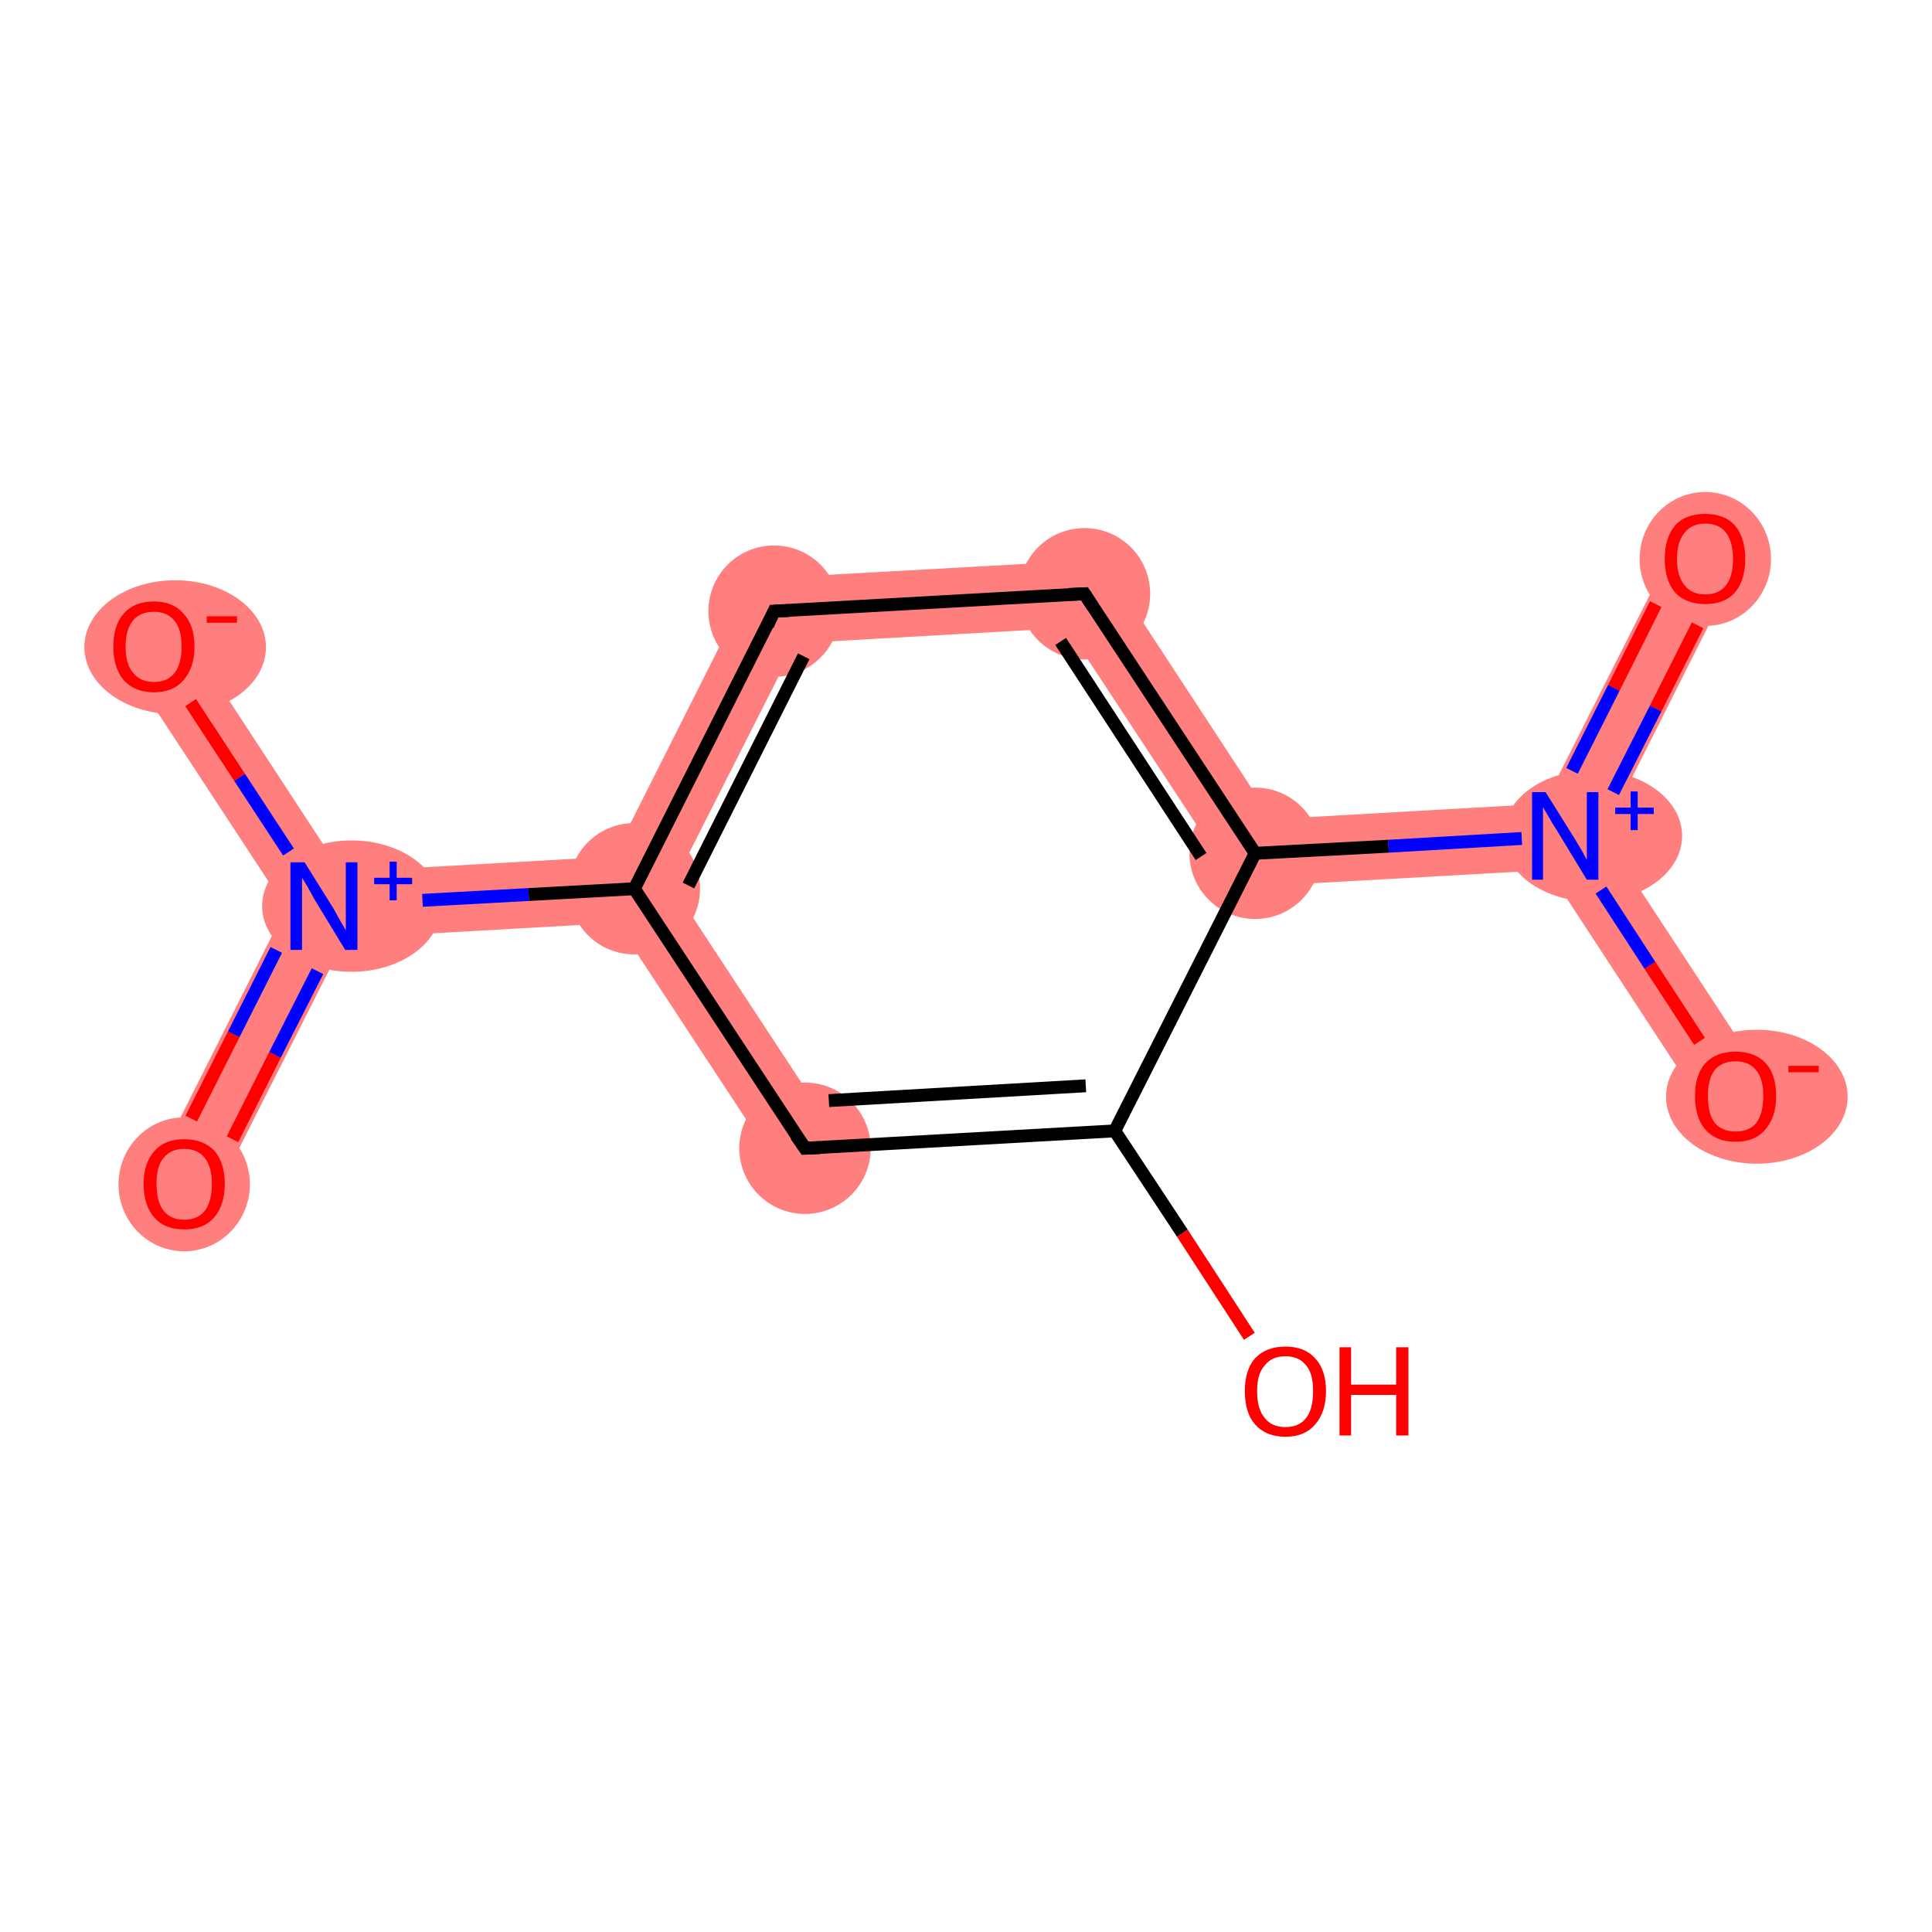<?xml version='1.0' encoding='iso-8859-1'?>
<svg version='1.1' baseProfile='full'
              xmlns='http://www.w3.org/2000/svg'
                      xmlns:rdkit='http://www.rdkit.org/xml'
                      xmlns:xlink='http://www.w3.org/1999/xlink'
                  xml:space='preserve'
width='300px' height='300px' viewBox='0 0 300 300'>
<!-- END OF HEADER -->
<rect style='opacity:1.0;fill:#FFFFFF;stroke:none' width='300.0' height='300.0' x='0.0' y='0.0'> </rect>
<path class='bond-0 atom-0 atom-1' d='M 50.3,140.7 L 53.6,145.7 L 33.2,186.1 L 24.0,181.5 L 44.4,141.0 Z' style='fill:#FF7F7F;fill-rule:evenodd;fill-opacity:1;stroke:#FF7F7F;stroke-width:0.0px;stroke-linecap:butt;stroke-linejoin:miter;stroke-opacity:1;' />
<path class='bond-1 atom-1 atom-2' d='M 28.2,97.5 L 53.0,135.4 L 50.3,140.7 L 44.4,141.0 L 19.6,103.2 Z' style='fill:#FF7F7F;fill-rule:evenodd;fill-opacity:1;stroke:#FF7F7F;stroke-width:0.0px;stroke-linecap:butt;stroke-linejoin:miter;stroke-opacity:1;' />
<path class='bond-2 atom-1 atom-3' d='M 95.3,133.0 L 98.5,138.0 L 95.8,143.3 L 53.6,145.7 L 50.3,140.7 L 53.0,135.4 Z' style='fill:#FF7F7F;fill-rule:evenodd;fill-opacity:1;stroke:#FF7F7F;stroke-width:0.0px;stroke-linecap:butt;stroke-linejoin:miter;stroke-opacity:1;' />
<path class='bond-3 atom-3 atom-4' d='M 117.0,89.9 L 123.5,99.9 L 104.4,137.6 L 98.5,138.0 L 95.3,133.0 Z' style='fill:#FF7F7F;fill-rule:evenodd;fill-opacity:1;stroke:#FF7F7F;stroke-width:0.0px;stroke-linecap:butt;stroke-linejoin:miter;stroke-opacity:1;' />
<path class='bond-12 atom-3 atom-12' d='M 104.4,137.6 L 129.3,175.5 L 120.7,181.2 L 95.8,143.3 L 98.5,138.0 Z' style='fill:#FF7F7F;fill-rule:evenodd;fill-opacity:1;stroke:#FF7F7F;stroke-width:0.0px;stroke-linecap:butt;stroke-linejoin:miter;stroke-opacity:1;' />
<path class='bond-4 atom-4 atom-5' d='M 171.1,86.9 L 165.7,97.5 L 123.5,99.9 L 117.0,89.9 Z' style='fill:#FF7F7F;fill-rule:evenodd;fill-opacity:1;stroke:#FF7F7F;stroke-width:0.0px;stroke-linecap:butt;stroke-linejoin:miter;stroke-opacity:1;' />
<path class='bond-5 atom-5 atom-6' d='M 171.1,86.9 L 197.5,127.2 L 192.2,137.8 L 165.7,97.5 Z' style='fill:#FF7F7F;fill-rule:evenodd;fill-opacity:1;stroke:#FF7F7F;stroke-width:0.0px;stroke-linecap:butt;stroke-linejoin:miter;stroke-opacity:1;' />
<path class='bond-6 atom-6 atom-7' d='M 239.8,124.8 L 243.0,129.8 L 240.4,135.1 L 192.2,137.8 L 197.5,127.2 Z' style='fill:#FF7F7F;fill-rule:evenodd;fill-opacity:1;stroke:#FF7F7F;stroke-width:0.0px;stroke-linecap:butt;stroke-linejoin:miter;stroke-opacity:1;' />
<path class='bond-7 atom-7 atom-8' d='M 260.2,84.4 L 269.4,89.0 L 249.0,129.5 L 243.0,129.8 L 239.8,124.8 Z' style='fill:#FF7F7F;fill-rule:evenodd;fill-opacity:1;stroke:#FF7F7F;stroke-width:0.0px;stroke-linecap:butt;stroke-linejoin:miter;stroke-opacity:1;' />
<path class='bond-8 atom-7 atom-9' d='M 249.0,129.5 L 273.8,167.3 L 265.2,173.0 L 240.4,135.1 L 243.0,129.8 Z' style='fill:#FF7F7F;fill-rule:evenodd;fill-opacity:1;stroke:#FF7F7F;stroke-width:0.0px;stroke-linecap:butt;stroke-linejoin:miter;stroke-opacity:1;' />
<ellipse cx='28.6' cy='183.9' rx='9.7' ry='9.9' class='atom-0'  style='fill:#FF7F7F;fill-rule:evenodd;stroke:#FF7F7F;stroke-width:1.0px;stroke-linecap:butt;stroke-linejoin:miter;stroke-opacity:1' />
<ellipse cx='54.6' cy='140.7' rx='13.4' ry='9.7' class='atom-1'  style='fill:#FF7F7F;fill-rule:evenodd;stroke:#FF7F7F;stroke-width:1.0px;stroke-linecap:butt;stroke-linejoin:miter;stroke-opacity:1' />
<ellipse cx='27.2' cy='100.5' rx='13.6' ry='9.9' class='atom-2'  style='fill:#FF7F7F;fill-rule:evenodd;stroke:#FF7F7F;stroke-width:1.0px;stroke-linecap:butt;stroke-linejoin:miter;stroke-opacity:1' />
<ellipse cx='98.5' cy='138.0' rx='9.7' ry='9.7' class='atom-3'  style='fill:#FF7F7F;fill-rule:evenodd;stroke:#FF7F7F;stroke-width:1.0px;stroke-linecap:butt;stroke-linejoin:miter;stroke-opacity:1' />
<ellipse cx='120.2' cy='94.9' rx='9.7' ry='9.7' class='atom-4'  style='fill:#FF7F7F;fill-rule:evenodd;stroke:#FF7F7F;stroke-width:1.0px;stroke-linecap:butt;stroke-linejoin:miter;stroke-opacity:1' />
<ellipse cx='168.4' cy='92.2' rx='9.7' ry='9.7' class='atom-5'  style='fill:#FF7F7F;fill-rule:evenodd;stroke:#FF7F7F;stroke-width:1.0px;stroke-linecap:butt;stroke-linejoin:miter;stroke-opacity:1' />
<ellipse cx='194.9' cy='132.5' rx='9.7' ry='9.7' class='atom-6'  style='fill:#FF7F7F;fill-rule:evenodd;stroke:#FF7F7F;stroke-width:1.0px;stroke-linecap:butt;stroke-linejoin:miter;stroke-opacity:1' />
<ellipse cx='247.3' cy='129.8' rx='13.4' ry='9.7' class='atom-7'  style='fill:#FF7F7F;fill-rule:evenodd;stroke:#FF7F7F;stroke-width:1.0px;stroke-linecap:butt;stroke-linejoin:miter;stroke-opacity:1' />
<ellipse cx='264.8' cy='86.8' rx='9.7' ry='9.9' class='atom-8'  style='fill:#FF7F7F;fill-rule:evenodd;stroke:#FF7F7F;stroke-width:1.0px;stroke-linecap:butt;stroke-linejoin:miter;stroke-opacity:1' />
<ellipse cx='272.8' cy='170.3' rx='13.6' ry='9.9' class='atom-9'  style='fill:#FF7F7F;fill-rule:evenodd;stroke:#FF7F7F;stroke-width:1.0px;stroke-linecap:butt;stroke-linejoin:miter;stroke-opacity:1' />
<ellipse cx='125.0' cy='178.3' rx='9.7' ry='9.7' class='atom-12'  style='fill:#FF7F7F;fill-rule:evenodd;stroke:#FF7F7F;stroke-width:1.0px;stroke-linecap:butt;stroke-linejoin:miter;stroke-opacity:1' />
<path class='bond-0 atom-0 atom-1' d='M 29.7,173.7 L 36.3,160.6' style='fill:none;fill-rule:evenodd;stroke:#FF0000;stroke-width:2.0px;stroke-linecap:butt;stroke-linejoin:miter;stroke-opacity:1' />
<path class='bond-0 atom-0 atom-1' d='M 36.3,160.6 L 42.9,147.5' style='fill:none;fill-rule:evenodd;stroke:#0000FF;stroke-width:2.0px;stroke-linecap:butt;stroke-linejoin:miter;stroke-opacity:1' />
<path class='bond-0 atom-0 atom-1' d='M 36.1,176.9 L 42.7,163.8' style='fill:none;fill-rule:evenodd;stroke:#FF0000;stroke-width:2.0px;stroke-linecap:butt;stroke-linejoin:miter;stroke-opacity:1' />
<path class='bond-0 atom-0 atom-1' d='M 42.7,163.8 L 49.3,150.8' style='fill:none;fill-rule:evenodd;stroke:#0000FF;stroke-width:2.0px;stroke-linecap:butt;stroke-linejoin:miter;stroke-opacity:1' />
<path class='bond-1 atom-1 atom-2' d='M 44.8,132.3 L 37.2,120.7' style='fill:none;fill-rule:evenodd;stroke:#0000FF;stroke-width:2.0px;stroke-linecap:butt;stroke-linejoin:miter;stroke-opacity:1' />
<path class='bond-1 atom-1 atom-2' d='M 37.2,120.7 L 29.6,109.1' style='fill:none;fill-rule:evenodd;stroke:#FF0000;stroke-width:2.0px;stroke-linecap:butt;stroke-linejoin:miter;stroke-opacity:1' />
<path class='bond-2 atom-1 atom-3' d='M 65.6,139.8 L 82.1,138.9' style='fill:none;fill-rule:evenodd;stroke:#0000FF;stroke-width:2.0px;stroke-linecap:butt;stroke-linejoin:miter;stroke-opacity:1' />
<path class='bond-2 atom-1 atom-3' d='M 82.1,138.9 L 98.5,138.0' style='fill:none;fill-rule:evenodd;stroke:#000000;stroke-width:2.0px;stroke-linecap:butt;stroke-linejoin:miter;stroke-opacity:1' />
<path class='bond-3 atom-3 atom-4' d='M 98.5,138.0 L 120.2,94.9' style='fill:none;fill-rule:evenodd;stroke:#000000;stroke-width:2.0px;stroke-linecap:butt;stroke-linejoin:miter;stroke-opacity:1' />
<path class='bond-3 atom-3 atom-4' d='M 106.9,137.5 L 124.8,101.9' style='fill:none;fill-rule:evenodd;stroke:#000000;stroke-width:2.0px;stroke-linecap:butt;stroke-linejoin:miter;stroke-opacity:1' />
<path class='bond-4 atom-4 atom-5' d='M 120.2,94.9 L 168.4,92.2' style='fill:none;fill-rule:evenodd;stroke:#000000;stroke-width:2.0px;stroke-linecap:butt;stroke-linejoin:miter;stroke-opacity:1' />
<path class='bond-5 atom-5 atom-6' d='M 168.4,92.2 L 194.9,132.5' style='fill:none;fill-rule:evenodd;stroke:#000000;stroke-width:2.0px;stroke-linecap:butt;stroke-linejoin:miter;stroke-opacity:1' />
<path class='bond-5 atom-5 atom-6' d='M 164.7,99.6 L 186.5,133.0' style='fill:none;fill-rule:evenodd;stroke:#000000;stroke-width:2.0px;stroke-linecap:butt;stroke-linejoin:miter;stroke-opacity:1' />
<path class='bond-6 atom-6 atom-7' d='M 194.9,132.5 L 215.6,131.4' style='fill:none;fill-rule:evenodd;stroke:#000000;stroke-width:2.0px;stroke-linecap:butt;stroke-linejoin:miter;stroke-opacity:1' />
<path class='bond-6 atom-6 atom-7' d='M 215.6,131.4 L 236.3,130.2' style='fill:none;fill-rule:evenodd;stroke:#0000FF;stroke-width:2.0px;stroke-linecap:butt;stroke-linejoin:miter;stroke-opacity:1' />
<path class='bond-7 atom-7 atom-8' d='M 250.5,123.0 L 257.1,110.0' style='fill:none;fill-rule:evenodd;stroke:#0000FF;stroke-width:2.0px;stroke-linecap:butt;stroke-linejoin:miter;stroke-opacity:1' />
<path class='bond-7 atom-7 atom-8' d='M 257.1,110.0 L 263.6,97.1' style='fill:none;fill-rule:evenodd;stroke:#FF0000;stroke-width:2.0px;stroke-linecap:butt;stroke-linejoin:miter;stroke-opacity:1' />
<path class='bond-7 atom-7 atom-8' d='M 244.1,119.7 L 250.6,106.8' style='fill:none;fill-rule:evenodd;stroke:#0000FF;stroke-width:2.0px;stroke-linecap:butt;stroke-linejoin:miter;stroke-opacity:1' />
<path class='bond-7 atom-7 atom-8' d='M 250.6,106.8 L 257.1,93.8' style='fill:none;fill-rule:evenodd;stroke:#FF0000;stroke-width:2.0px;stroke-linecap:butt;stroke-linejoin:miter;stroke-opacity:1' />
<path class='bond-8 atom-7 atom-9' d='M 248.6,138.2 L 256.2,149.9' style='fill:none;fill-rule:evenodd;stroke:#0000FF;stroke-width:2.0px;stroke-linecap:butt;stroke-linejoin:miter;stroke-opacity:1' />
<path class='bond-8 atom-7 atom-9' d='M 256.2,149.9 L 263.9,161.7' style='fill:none;fill-rule:evenodd;stroke:#FF0000;stroke-width:2.0px;stroke-linecap:butt;stroke-linejoin:miter;stroke-opacity:1' />
<path class='bond-9 atom-6 atom-10' d='M 194.9,132.5 L 173.1,175.6' style='fill:none;fill-rule:evenodd;stroke:#000000;stroke-width:2.0px;stroke-linecap:butt;stroke-linejoin:miter;stroke-opacity:1' />
<path class='bond-10 atom-10 atom-11' d='M 173.1,175.6 L 183.6,191.5' style='fill:none;fill-rule:evenodd;stroke:#000000;stroke-width:2.0px;stroke-linecap:butt;stroke-linejoin:miter;stroke-opacity:1' />
<path class='bond-10 atom-10 atom-11' d='M 183.6,191.5 L 194.0,207.5' style='fill:none;fill-rule:evenodd;stroke:#FF0000;stroke-width:2.0px;stroke-linecap:butt;stroke-linejoin:miter;stroke-opacity:1' />
<path class='bond-11 atom-10 atom-12' d='M 173.1,175.6 L 125.0,178.3' style='fill:none;fill-rule:evenodd;stroke:#000000;stroke-width:2.0px;stroke-linecap:butt;stroke-linejoin:miter;stroke-opacity:1' />
<path class='bond-11 atom-10 atom-12' d='M 168.6,168.6 L 128.7,170.9' style='fill:none;fill-rule:evenodd;stroke:#000000;stroke-width:2.0px;stroke-linecap:butt;stroke-linejoin:miter;stroke-opacity:1' />
<path class='bond-12 atom-12 atom-3' d='M 125.0,178.3 L 98.5,138.0' style='fill:none;fill-rule:evenodd;stroke:#000000;stroke-width:2.0px;stroke-linecap:butt;stroke-linejoin:miter;stroke-opacity:1' />
<path d='M 119.2,97.1 L 120.2,94.9 L 122.6,94.8' style='fill:none;stroke:#000000;stroke-width:2.0px;stroke-linecap:butt;stroke-linejoin:miter;stroke-opacity:1;' />
<path d='M 166.0,92.3 L 168.4,92.2 L 169.7,94.2' style='fill:none;stroke:#000000;stroke-width:2.0px;stroke-linecap:butt;stroke-linejoin:miter;stroke-opacity:1;' />
<path d='M 127.4,178.2 L 125.0,178.3 L 123.6,176.3' style='fill:none;stroke:#000000;stroke-width:2.0px;stroke-linecap:butt;stroke-linejoin:miter;stroke-opacity:1;' />
<path class='atom-0' d='M 22.3 183.8
Q 22.3 180.6, 24.0 178.7
Q 25.6 176.9, 28.6 176.9
Q 31.6 176.9, 33.3 178.7
Q 34.9 180.6, 34.9 183.8
Q 34.9 187.2, 33.2 189.1
Q 31.6 190.9, 28.6 190.9
Q 25.6 190.9, 24.0 189.1
Q 22.3 187.2, 22.3 183.8
M 28.6 189.4
Q 30.7 189.4, 31.8 188.0
Q 32.9 186.6, 32.9 183.8
Q 32.9 181.2, 31.8 179.8
Q 30.7 178.4, 28.6 178.4
Q 26.5 178.4, 25.4 179.8
Q 24.3 181.1, 24.3 183.8
Q 24.3 186.6, 25.4 188.0
Q 26.5 189.4, 28.6 189.4
' fill='#FF0000'/>
<path class='atom-1' d='M 47.3 133.9
L 51.8 141.1
Q 52.2 141.8, 52.9 143.1
Q 53.7 144.4, 53.7 144.5
L 53.7 133.9
L 55.5 133.9
L 55.5 147.5
L 53.6 147.5
L 48.8 139.6
Q 48.3 138.7, 47.7 137.6
Q 47.1 136.6, 46.9 136.3
L 46.9 147.5
L 45.1 147.5
L 45.1 133.9
L 47.3 133.9
' fill='#0000FF'/>
<path class='atom-1' d='M 58.1 136.3
L 60.5 136.3
L 60.5 133.8
L 61.6 133.8
L 61.6 136.3
L 64.0 136.3
L 64.0 137.3
L 61.6 137.3
L 61.6 139.8
L 60.5 139.8
L 60.5 137.3
L 58.1 137.3
L 58.1 136.3
' fill='#0000FF'/>
<path class='atom-2' d='M 17.6 100.4
Q 17.6 97.1, 19.2 95.3
Q 20.8 93.4, 23.9 93.4
Q 26.9 93.4, 28.5 95.3
Q 30.2 97.1, 30.2 100.4
Q 30.2 103.7, 28.5 105.6
Q 26.9 107.5, 23.9 107.5
Q 20.9 107.5, 19.2 105.6
Q 17.6 103.7, 17.6 100.4
M 23.9 105.9
Q 26.0 105.9, 27.1 104.5
Q 28.2 103.1, 28.2 100.4
Q 28.2 97.7, 27.1 96.4
Q 26.0 95.0, 23.9 95.0
Q 21.8 95.0, 20.7 96.3
Q 19.5 97.7, 19.5 100.4
Q 19.5 103.2, 20.7 104.5
Q 21.8 105.9, 23.9 105.9
' fill='#FF0000'/>
<path class='atom-2' d='M 32.1 95.7
L 36.8 95.7
L 36.8 96.7
L 32.1 96.7
L 32.1 95.7
' fill='#FF0000'/>
<path class='atom-7' d='M 240.0 123.0
L 244.5 130.2
Q 244.9 130.9, 245.7 132.2
Q 246.4 133.5, 246.4 133.6
L 246.4 123.0
L 248.2 123.0
L 248.2 136.6
L 246.4 136.6
L 241.6 128.7
Q 241.0 127.8, 240.4 126.7
Q 239.8 125.7, 239.6 125.3
L 239.6 136.6
L 237.9 136.6
L 237.9 123.0
L 240.0 123.0
' fill='#0000FF'/>
<path class='atom-7' d='M 250.8 125.4
L 253.2 125.4
L 253.2 122.9
L 254.3 122.9
L 254.3 125.4
L 256.8 125.4
L 256.8 126.4
L 254.3 126.4
L 254.3 128.9
L 253.2 128.9
L 253.2 126.4
L 250.8 126.4
L 250.8 125.4
' fill='#0000FF'/>
<path class='atom-8' d='M 258.5 86.8
Q 258.5 83.5, 260.1 81.6
Q 261.7 79.8, 264.8 79.8
Q 267.8 79.8, 269.4 81.6
Q 271.0 83.5, 271.0 86.8
Q 271.0 90.1, 269.4 92.0
Q 267.8 93.8, 264.8 93.8
Q 261.8 93.8, 260.1 92.0
Q 258.5 90.1, 258.5 86.8
M 264.8 92.3
Q 266.9 92.3, 268.0 90.9
Q 269.1 89.5, 269.1 86.8
Q 269.1 84.1, 268.0 82.7
Q 266.9 81.3, 264.8 81.3
Q 262.7 81.3, 261.6 82.7
Q 260.4 84.1, 260.4 86.8
Q 260.4 89.5, 261.6 90.9
Q 262.7 92.3, 264.8 92.3
' fill='#FF0000'/>
<path class='atom-9' d='M 263.2 170.2
Q 263.2 166.9, 264.8 165.1
Q 266.5 163.3, 269.5 163.3
Q 272.5 163.3, 274.2 165.1
Q 275.8 166.9, 275.8 170.2
Q 275.8 173.5, 274.1 175.4
Q 272.5 177.3, 269.5 177.3
Q 266.5 177.3, 264.8 175.4
Q 263.2 173.5, 263.2 170.2
M 269.5 175.7
Q 271.6 175.7, 272.7 174.4
Q 273.8 172.9, 273.8 170.2
Q 273.8 167.5, 272.7 166.2
Q 271.6 164.8, 269.5 164.8
Q 267.4 164.8, 266.3 166.1
Q 265.2 167.5, 265.2 170.2
Q 265.2 173.0, 266.3 174.4
Q 267.4 175.7, 269.5 175.7
' fill='#FF0000'/>
<path class='atom-9' d='M 277.7 165.5
L 282.4 165.5
L 282.4 166.5
L 277.7 166.5
L 277.7 165.5
' fill='#FF0000'/>
<path class='atom-11' d='M 193.3 216.0
Q 193.3 212.7, 194.9 210.9
Q 196.6 209.1, 199.6 209.1
Q 202.6 209.1, 204.2 210.9
Q 205.9 212.7, 205.9 216.0
Q 205.9 219.3, 204.2 221.2
Q 202.6 223.1, 199.6 223.1
Q 196.6 223.1, 194.9 221.2
Q 193.3 219.4, 193.3 216.0
M 199.6 221.6
Q 201.7 221.6, 202.8 220.2
Q 203.9 218.8, 203.9 216.0
Q 203.9 213.3, 202.8 212.0
Q 201.7 210.6, 199.6 210.6
Q 197.5 210.6, 196.4 212.0
Q 195.2 213.3, 195.2 216.0
Q 195.2 218.8, 196.4 220.2
Q 197.5 221.6, 199.6 221.6
' fill='#FF0000'/>
<path class='atom-11' d='M 208.0 209.2
L 209.8 209.2
L 209.8 215.0
L 216.8 215.0
L 216.8 209.2
L 218.7 209.2
L 218.7 222.9
L 216.8 222.9
L 216.8 216.6
L 209.8 216.6
L 209.8 222.9
L 208.0 222.9
L 208.0 209.2
' fill='#FF0000'/>
</svg>
